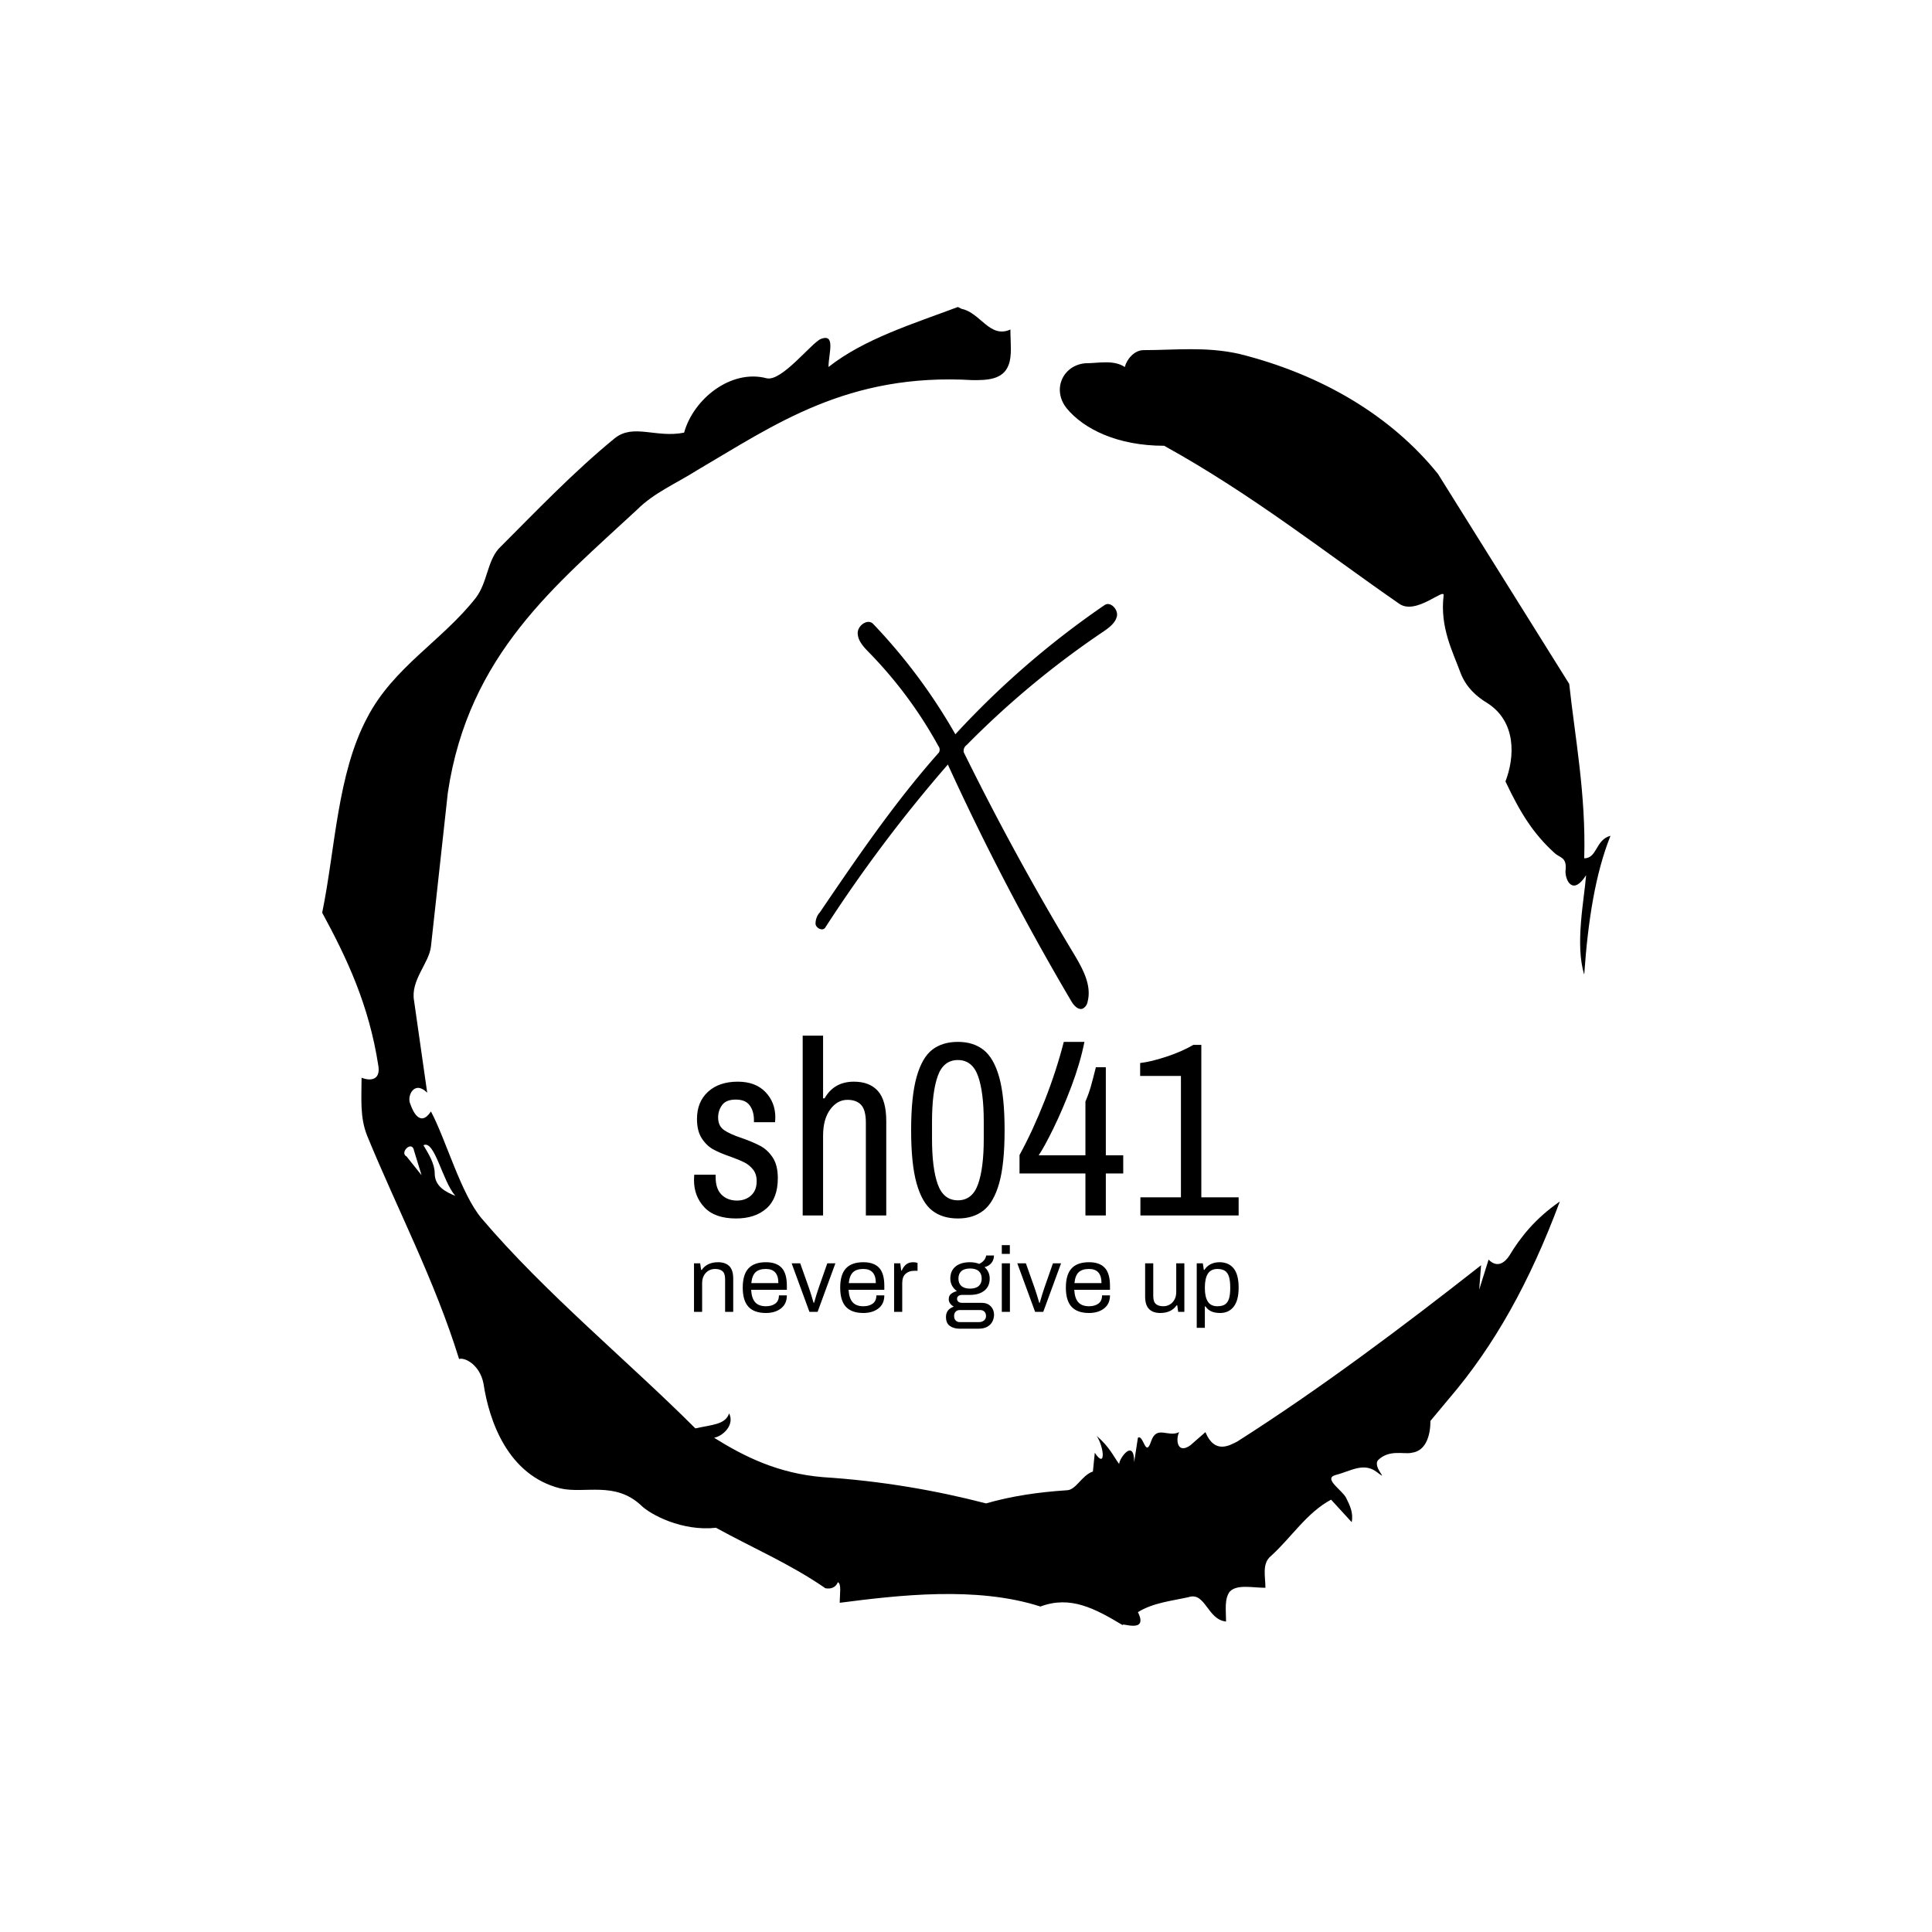 <svg xmlns="http://www.w3.org/2000/svg" version="1.1" xmlns:xlink="http://www.w3.org/1999/xlink" xmlns:svgjs="http://svgjs.dev/svgjs" width="1500" height="1500" viewBox="0 0 1500 1500"><rect width="1500" height="1500" fill="#ffffff"></rect><g transform="matrix(0.667,0,0,0.667,250,187.667)"><svg viewBox="0 0 320 360" data-background-color="#f5ff00" preserveAspectRatio="xMidYMid meet" height="1687" width="1500" xmlns="http://www.w3.org/2000/svg" xmlns:xlink="http://www.w3.org/1999/xlink"><g id="tight-bounds" transform="matrix(1,0,0,1,0,0)"><svg viewBox="0 0 320 360" height="360" width="320"><g><svg></svg></g><g><svg viewBox="0 0 320 360" height="360" width="320"><g><path transform="translate(-74.993,-51.79) scale(4.658,4.658)" d="M20.6 59.9l0.8 1-0.4-1.3c-0.1-0.6-0.8 0.1-0.4 0.3M21.5 59.3c0.3 0.5 0.6 1 0.6 1.5 0 0.7 0.6 1 1.1 1.2-0.7-0.8-1.1-3-1.7-2.7M59.9 16.9c1.7 0 3.3-0.2 5.1 0.2 4.4 1.1 8.1 3.3 10.6 6.4l7 11.2c0.3 2.8 0.9 5.9 0.8 9.3 0.7 0 0.6-1 1.4-1.2-0.8 2-1.2 4.5-1.4 7.4-0.5-1.6 0-4 0.1-5.3-0.7 1.1-1.1 0.3-1.1-0.2 0.1-0.8-0.3-0.7-0.6-1-1.1-1-1.8-2.1-2.6-3.8 0.5-1.3 0.6-3.2-1-4.2-0.5-0.3-1.1-0.8-1.4-1.6-0.4-1.1-1.1-2.4-0.9-4.1 0.1-0.5-1.5 1.1-2.4 0.4-3.9-2.7-7.8-5.8-12.5-8.4-2.5 0-4.3-0.9-5.2-2-0.8-1-0.2-2.3 1-2.4 0.7 0 1.5-0.2 2.1 0.2 0.1-0.4 0.5-0.9 1-0.9M50 14.6l0.2 0.1c1 0.2 1.5 1.6 2.6 1.1 0 0.7 0.1 1.4-0.1 1.9-0.3 0.8-1.2 0.8-1.9 0.8-6.7-0.4-10.6 2.4-14.7 4.8-1.1 0.7-2.3 1.2-3.2 2.1-4.3 4-9 7.7-10.1 15.1l-0.9 8.2c-0.1 0.9-1.1 1.8-0.9 2.9l0.7 4.9c-0.7-0.7-1.1 0.2-0.9 0.6 0.1 0.3 0.5 1.3 1.1 0.4 0.8 1.5 1.6 4.4 2.7 5.7 3.4 4 7.8 7.6 11.4 11.2 0.9-0.2 1.6-0.2 1.8-0.8 0.3 0.6-0.3 1.2-0.8 1.3 1.6 1 3.4 1.9 5.8 2.1 3.1 0.2 6 0.7 8.7 1.4 1.4-0.4 2.8-0.6 4.3-0.7 0.5 0 0.8-0.8 1.4-1l0.1-1c0.6 0.9 0.5-0.3 0.1-0.9 0.7 0.6 0.9 1.1 1.2 1.5 0-0.3 0.8-1.4 0.8-0.1l0.2-1.3c0.3-0.2 0.4 1.1 0.7 0.2 0.3-0.9 0.9-0.2 1.5-0.5-0.2 0.4-0.1 1.2 0.6 0.7l0.8-0.7c0.5 1.2 1.3 0.7 1.7 0.5 4.4-2.8 8.8-6.1 13-9.4l-0.1 1.3 0.5-1.6c0.5 0.5 0.9 0.1 1.1-0.2 0.6-1 1.4-2 2.7-2.9-1.6 4.3-3.5 7.7-5.9 10.5l-1 1.2c0 0.7-0.2 1.6-1 1.7-0.4 0.1-1.2-0.2-1.8 0.4-0.3 0.4 0.7 1.2-0.1 0.6-0.7-0.5-1.4 0-2.2 0.2-0.6 0.2 0.4 0.8 0.6 1.2 0.2 0.4 0.4 0.8 0.3 1.3l-1.1-1.2c-1.3 0.7-2.1 2-3.2 3-0.5 0.4-0.3 1.1-0.3 1.7-0.7 0-1.5-0.2-1.9 0.2-0.3 0.4-0.2 1-0.2 1.6-1-0.1-1.1-1.6-2-1.3-0.9 0.2-1.9 0.3-2.7 0.8 0.6 1.2-1 0.5-0.8 0.7-1.5-0.9-2.8-1.6-4.4-1-3.4-1.1-7.6-0.6-10.7-0.2 0-0.5 0.1-1-0.1-1.1-0.2 0.5-0.8 0.3-0.7 0.3-1.9-1.3-3.8-2.1-5.8-3.2-1.8 0.2-3.5-0.7-4-1.2-1.4-1.3-3-0.6-4.3-0.9-2.8-0.7-3.8-3.6-4.1-5.6-0.2-1-1-1.4-1.3-1.3-1.3-4.2-3.3-8-4.9-11.9-0.4-1-0.3-2-0.3-3.1 0.5 0.2 1 0.1 0.9-0.6-0.5-3.3-1.7-5.8-3-8.2 0.7-3.4 0.8-7.4 2.4-10.4 1.4-2.7 4-4.1 5.8-6.4 0.6-0.8 0.6-1.9 1.2-2.6 2-2 4-4.1 6.2-5.9 1-0.8 2.2 0 3.7-0.3 0.5-1.8 2.5-3.4 4.4-2.9 0.8 0.2 2.4-1.9 2.9-2.1 0.8-0.3 0.4 0.8 0.4 1.5 1.9-1.5 4.5-2.3 6.9-3.2" fill="#000000" fill-rule="nonzero" stroke="none" stroke-width="1" stroke-linecap="butt" stroke-linejoin="miter" stroke-miterlimit="10" stroke-dasharray="" stroke-dashoffset="0" font-family="none" font-weight="none" font-size="none" text-anchor="none" style="mix-blend-mode: normal" data-fill-palette-color="tertiary"></path></g><g transform="matrix(1,0,0,1,92.35,90)"><svg viewBox="0 0 135.299 180" height="180" width="135.299"><g><svg viewBox="0 0 135.299 180" height="180" width="135.299"><g><svg viewBox="0 0 192 255.433" height="180" width="135.299"><g transform="matrix(1,0,0,1,0,152.146)"><svg viewBox="0 0 192 103.287" height="103.287" width="192"><g id="textblocktransform"><svg viewBox="0 0 192 103.287" height="103.287" width="192" id="textblock"><g><svg viewBox="0 0 192 64.438" height="64.438" width="192"><g transform="matrix(1,0,0,1,0,0)"><svg width="192" viewBox="1.65 -36.15 109.49 36.75" height="64.438" data-palette-color="#000000"><path d="M10.1 0.6Q5.85 0.6 3.75-1.63 1.65-3.85 1.65-7.1L1.65-7.1Q1.65-7.7 1.68-7.93 1.7-8.15 1.7-8.2L1.7-8.2 6-8.2 6-7.7Q6-5.35 7.2-4.17 8.4-3 10.3-3L10.3-3Q12-3 13.13-4.03 14.25-5.05 14.25-6.9L14.25-6.9Q14.25-8.3 13.55-9.2 12.85-10.1 11.85-10.63 10.85-11.15 9.05-11.8L9.05-11.8Q6.85-12.55 5.5-13.3 4.15-14.05 3.2-15.53 2.25-17 2.25-19.4L2.25-19.4Q2.25-22.85 4.48-24.88 6.7-26.9 10.45-26.9L10.45-26.9Q14-26.9 16-24.83 18-22.75 18-19.7L18-19.7 17.95-18.75 13.7-18.75 13.7-19.2Q13.7-20.95 12.85-22.13 12-23.3 10.05-23.3L10.05-23.3Q8.1-23.3 7.3-22.2 6.5-21.1 6.5-19.7L6.5-19.7Q6.5-18 7.68-17.18 8.85-16.35 11.3-15.55L11.3-15.55Q13.55-14.75 15-13.98 16.45-13.2 17.48-11.65 18.5-10.1 18.5-7.5L18.5-7.5Q18.5-3.45 16.23-1.43 13.95 0.6 10.1 0.6L10.1 0.6ZM23.5 0L23.5-36.15 27.6-36.15 27.6-23.55 27.9-23.55Q29.8-26.9 33.8-26.9L33.8-26.9Q36.95-26.9 38.62-25.03 40.3-23.15 40.3-18.95L40.3-18.95 40.3 0 36.2 0 36.2-18.65Q36.2-21.2 35.25-22.23 34.3-23.25 32.5-23.25L32.5-23.25Q30.45-23.25 29.02-21.3 27.6-19.35 27.6-16.05L27.6-16.05 27.6 0 23.5 0ZM54.7 0.6Q51.59 0.6 49.55-0.98 47.5-2.55 46.4-6.45 45.3-10.35 45.3-17.15L45.3-17.15Q45.3-23.95 46.4-27.85 47.5-31.75 49.55-33.33 51.59-34.9 54.7-34.9L54.7-34.9Q57.8-34.9 59.84-33.3 61.9-31.7 63-27.83 64.09-23.95 64.09-17.15L64.09-17.15Q64.09-10.35 63-6.48 61.9-2.6 59.84-1 57.8 0.6 54.7 0.6L54.7 0.6ZM54.7-3.05Q57.59-3.05 58.75-6.28 59.9-9.5 59.9-15.4L59.9-15.4 59.9-18.9Q59.9-24.8 58.75-28.03 57.59-31.25 54.7-31.25L54.7-31.25Q51.8-31.25 50.65-28.03 49.5-24.8 49.5-18.9L49.5-18.9 49.5-15.4Q49.5-9.5 50.65-6.28 51.8-3.05 54.7-3.05L54.7-3.05ZM80.34 0L80.34-8.45 67.09-8.45 67.09-12.15Q69.79-17.1 72.14-23.08 74.49-29.05 75.99-34.9L75.99-34.9 80.14-34.9Q79.29-30.65 77.52-25.95 75.74-21.25 73.89-17.48 72.04-13.7 70.94-12.1L70.94-12.1 80.34-12.1 80.34-22.9Q81.04-24.55 81.44-25.98 81.84-27.4 82.44-29.8L82.44-29.8 84.44-29.8 84.44-12.1 87.94-12.1 87.94-8.45 84.44-8.45 84.44 0 80.34 0ZM91.39 0L91.39-3.65 99.54-3.65 99.54-28.05 91.34-28.05 91.34-30.65Q93.54-30.9 96.64-31.93 99.74-32.95 102.04-34.3L102.04-34.3 103.64-34.3 103.64-3.65 111.14-3.65 111.14 0 91.39 0Z" opacity="1" transform="matrix(1,0,0,1,0,0)" fill="#000000" class="wordmark-text-0" data-fill-palette-color="primary" id="text-0"></path></svg></g></svg></g><g transform="matrix(1,0,0,1,0,73.841)"><svg viewBox="0 0 192 29.446" height="29.446" width="192"><g transform="matrix(1,0,0,1,0,0)"><svg width="192" viewBox="3.35 -36.15 295.02 45.25" height="29.446" data-palette-color="#000000"><path d="M3.35 0L3.35-26.3 6.7-26.3 7.2-22.75 7.55-22.75Q10.45-26.9 16.4-26.9L16.4-26.9Q20.35-26.9 22.48-24.78 24.6-22.65 24.6-17.95L24.6-17.95 24.6 0 20.2 0 20.2-17.65Q20.2-20.8 18.8-22.03 17.4-23.25 14.75-23.25L14.75-23.25Q12.85-23.25 11.25-22.33 9.65-21.4 8.7-19.65 7.75-17.9 7.75-15.55L7.75-15.55 7.75 0 3.35 0ZM42.3 0.6Q35.95 0.6 32.85-2.75 29.75-6.1 29.75-13.15L29.75-13.15Q29.75-20.2 32.85-23.55 35.95-26.9 42.3-26.9L42.3-26.9Q48-26.9 50.82-23.88 53.65-20.85 53.65-14.15L53.65-14.15 53.65-11.95 34.3-11.95Q34.55-7.4 36.47-5.23 38.4-3.05 42.3-3.05L42.3-3.05Q45.45-3.05 47.4-4.5 49.35-5.95 49.35-8.95L49.35-8.95 53.65-8.95Q53.65-4.35 50.47-1.88 47.3 0.6 42.3 0.6L42.3 0.6ZM34.4-15.6L49.05-15.6Q49.05-23.25 42.3-23.25L42.3-23.25Q38.55-23.25 36.67-21.45 34.8-19.65 34.4-15.6L34.4-15.6ZM65.89 0L56.24-26.3 60.89-26.3 65.55-13.15Q66.55-10.35 68.14-4.9L68.14-4.9 68.39-4.9Q69.84-10.05 70.94-13.15L70.94-13.15 75.55-26.3 79.94-26.3 70.3 0 65.89 0ZM95.09 0.6Q88.74 0.6 85.64-2.75 82.54-6.1 82.54-13.15L82.54-13.15Q82.54-20.2 85.64-23.55 88.74-26.9 95.09-26.9L95.09-26.9Q100.79-26.9 103.62-23.88 106.44-20.85 106.44-14.15L106.44-14.15 106.44-11.95 87.09-11.95Q87.34-7.4 89.27-5.23 91.19-3.05 95.09-3.05L95.09-3.05Q98.24-3.05 100.19-4.5 102.14-5.95 102.14-8.95L102.14-8.95 106.44-8.95Q106.44-4.35 103.27-1.88 100.09 0.6 95.09 0.6L95.09 0.6ZM87.19-15.6L101.84-15.6Q101.84-23.25 95.09-23.25L95.09-23.25Q91.34-23.25 89.47-21.45 87.59-19.65 87.19-15.6L87.19-15.6ZM111.74 0L111.74-26.3 115.09-26.3 115.59-22.35 115.89-22.35Q116.64-24.3 118.14-25.6 119.64-26.9 122.09-26.9L122.09-26.9Q123.44-26.9 124.44-26.5L124.44-26.5 124.44-22.25 122.59-22.25Q119.79-22.25 117.97-20.63 116.14-19 116.14-15.55L116.14-15.55 116.14 0 111.74 0ZM146.99 9.1Q144.09 9.1 141.96 7.63 139.84 6.15 139.84 2.75L139.84 2.75Q139.84-1.35 144.09-2.85L144.09-2.85Q142.88-3.5 142.11-4.53 141.34-5.55 141.34-6.9L141.34-6.9Q141.34-8.85 142.71-9.85 144.09-10.85 145.74-11.25L145.74-11.25Q144.09-12.45 143.13-14.2 142.19-15.95 142.19-18.05L142.19-18.05Q142.19-22.25 145.03-24.58 147.88-26.9 152.84-26.9L152.84-26.9Q155.59-26.9 157.84-26L157.84-26Q161.09-27.55 161.63-30.55L161.63-30.55 165.84-30.55Q165.84-28.2 164.46-26.5 163.09-24.8 160.74-24.25L160.74-24.25Q163.53-21.75 163.53-18.05L163.53-18.05Q163.53-13.85 160.66-11.53 157.78-9.2 152.84-9.2L152.84-9.2 148.63-9.2Q147.28-9.2 146.56-8.6 145.84-8 145.84-7.05L145.84-7.05Q145.84-6.1 146.56-5.5 147.28-4.9 148.63-4.9L148.63-4.9 159.19-4.9Q162.28-4.9 164.09-3.03 165.88-1.15 165.88 1.5L165.88 1.5Q165.88 3.4 165.03 5.15 164.19 6.9 162.31 8 160.44 9.1 157.59 9.1L157.59 9.1 146.99 9.1ZM152.88-12.6Q155.99-12.6 157.59-14.03 159.19-15.45 159.19-18.05L159.19-18.05Q159.19-20.65 157.59-22.08 155.99-23.5 152.88-23.5L152.88-23.5Q149.78-23.5 148.19-22.08 146.59-20.65 146.59-18.05L146.59-18.05Q146.59-15.45 148.19-14.03 149.78-12.6 152.88-12.6L152.88-12.6ZM147.38 5.55L157.69 5.55Q159.34 5.55 160.44 4.65 161.53 3.75 161.53 2.25L161.53 2.25Q161.53 0.75 160.66-0.13 159.78-1 158.34-1L158.34-1 147.38-1Q145.94-1 145.09-0.13 144.24 0.75 144.24 2.25L144.24 2.25Q144.24 3.75 145.09 4.65 145.94 5.55 147.38 5.55L147.38 5.55ZM170.08-31.4L170.08-36.15 174.43-36.15 174.43-31.4 170.08-31.4ZM170.08 0L170.08-26.3 174.48-26.3 174.48 0 170.08 0ZM188.13 0L178.48-26.3 183.13-26.3 187.78-13.15Q188.78-10.35 190.38-4.9L190.38-4.9 190.63-4.9Q192.08-10.05 193.18-13.15L193.18-13.15 197.78-26.3 202.18-26.3 192.53 0 188.13 0ZM217.33 0.6Q210.98 0.6 207.88-2.75 204.78-6.1 204.78-13.15L204.78-13.15Q204.78-20.2 207.88-23.55 210.98-26.9 217.33-26.9L217.33-26.9Q223.03-26.9 225.85-23.88 228.68-20.85 228.68-14.15L228.68-14.15 228.68-11.95 209.33-11.95Q209.58-7.4 211.5-5.23 213.43-3.05 217.33-3.05L217.33-3.05Q220.48-3.05 222.43-4.5 224.38-5.95 224.38-8.95L224.38-8.95 228.68-8.95Q228.68-4.35 225.5-1.88 222.33 0.6 217.33 0.6L217.33 0.6ZM209.43-15.6L224.08-15.6Q224.08-23.25 217.33-23.25L217.33-23.25Q213.58-23.25 211.7-21.45 209.83-19.65 209.43-15.6L209.43-15.6ZM255.92 0.6Q251.97 0.6 249.85-1.53 247.72-3.65 247.72-8.35L247.72-8.35 247.72-26.3 252.12-26.3 252.12-8.65Q252.12-5.5 253.52-4.28 254.92-3.05 257.57-3.05L257.57-3.05Q259.47-3.05 261.07-3.98 262.67-4.9 263.62-6.65 264.57-8.4 264.57-10.75L264.57-10.75 264.57-26.3 268.97-26.3 268.97 0 265.62 0 265.12-3.55 264.77-3.55Q261.87 0.6 255.92 0.6L255.92 0.6ZM275.67 8.65L275.67-26.3 278.97-26.3 279.52-22.75 279.82-22.75Q281.12-24.8 283.25-25.85 285.37-26.9 287.97-26.9L287.97-26.9Q292.97-26.9 295.67-23.55 298.37-20.2 298.37-13.15L298.37-13.15Q298.37-6.25 295.7-2.83 293.02 0.6 288.37 0.6L288.37 0.6Q285.57 0.6 283.62-0.25 281.67-1.1 280.37-3L280.37-3 280.07-3 280.07 8.65 275.67 8.65ZM286.87-3.05Q289.42-3.05 290.92-4 292.42-4.95 293.12-7.1 293.82-9.25 293.82-12.95L293.82-12.95 293.82-13.15Q293.82-16.9 293.12-19.1 292.42-21.3 290.9-22.28 289.37-23.25 286.87-23.25L286.87-23.25Q283.37-23.25 281.72-20.7 280.07-18.15 280.07-13.15L280.07-13.15 280.07-12.95Q280.07-8.05 281.7-5.55 283.32-3.05 286.87-3.05L286.87-3.05Z" opacity="1" transform="matrix(1,0,0,1,0,0)" fill="#000000" class="slogan-text-1" data-fill-palette-color="secondary" id="text-1"></path></svg></g></svg></g></svg></g></svg></g><g transform="matrix(1,0,0,1,42.857,0)"><svg viewBox="0 0 106.286 142.743" height="142.743" width="106.286"><g><svg xmlns="http://www.w3.org/2000/svg" data-name="Layer 1" viewBox="15.687 3.874 68.701 92.266" x="0" y="0" height="142.743" width="106.286" class="icon-icon-0" data-fill-palette-color="accent" id="icon-0"><g data-name="Shape 110" fill="#000000" data-fill-palette-color="accent"><path class="cls-1" d="M27.89 14.93c-1.23-1.26-2.58-2.67-2.6-4.43s2.3-3.37 3.52-2.1A128.44 128.44 0 0 1 47.54 33.55a198.74 198.74 0 0 1 34-29.44c1.33-0.91 3.13 1 2.81 2.53s-1.79 2.63-3.13 3.54A203 203 0 0 0 50.11 36a1.6 1.6 0 0 0-0.65 1.66Q61 61.1 74.52 83.55c2 3.34 4.14 7.15 3.15 10.93a2.13 2.13 0 0 1-1.15 1.59c-1 0.36-2-0.74-2.55-1.69A581.6 581.6 0 0 1 45.83 40.44 328.91 328.91 0 0 0 17.89 77.6c-0.54 0.84-2 0.21-2.2-0.77a3.83 3.83 0 0 1 1-2.74C25.19 61.58 33.76 49 43.8 37.7a1.35 1.35 0 0 0-0.14-1.49A97.69 97.69 0 0 0 27.89 14.93Z" fill="#000000" data-fill-palette-color="accent"></path></g></svg></g></svg></g><g></g></svg></g></svg></g></svg></g></svg></g><defs></defs></svg><rect width="320" height="360" fill="none" stroke="none" visibility="hidden"></rect></g></svg></g></svg>